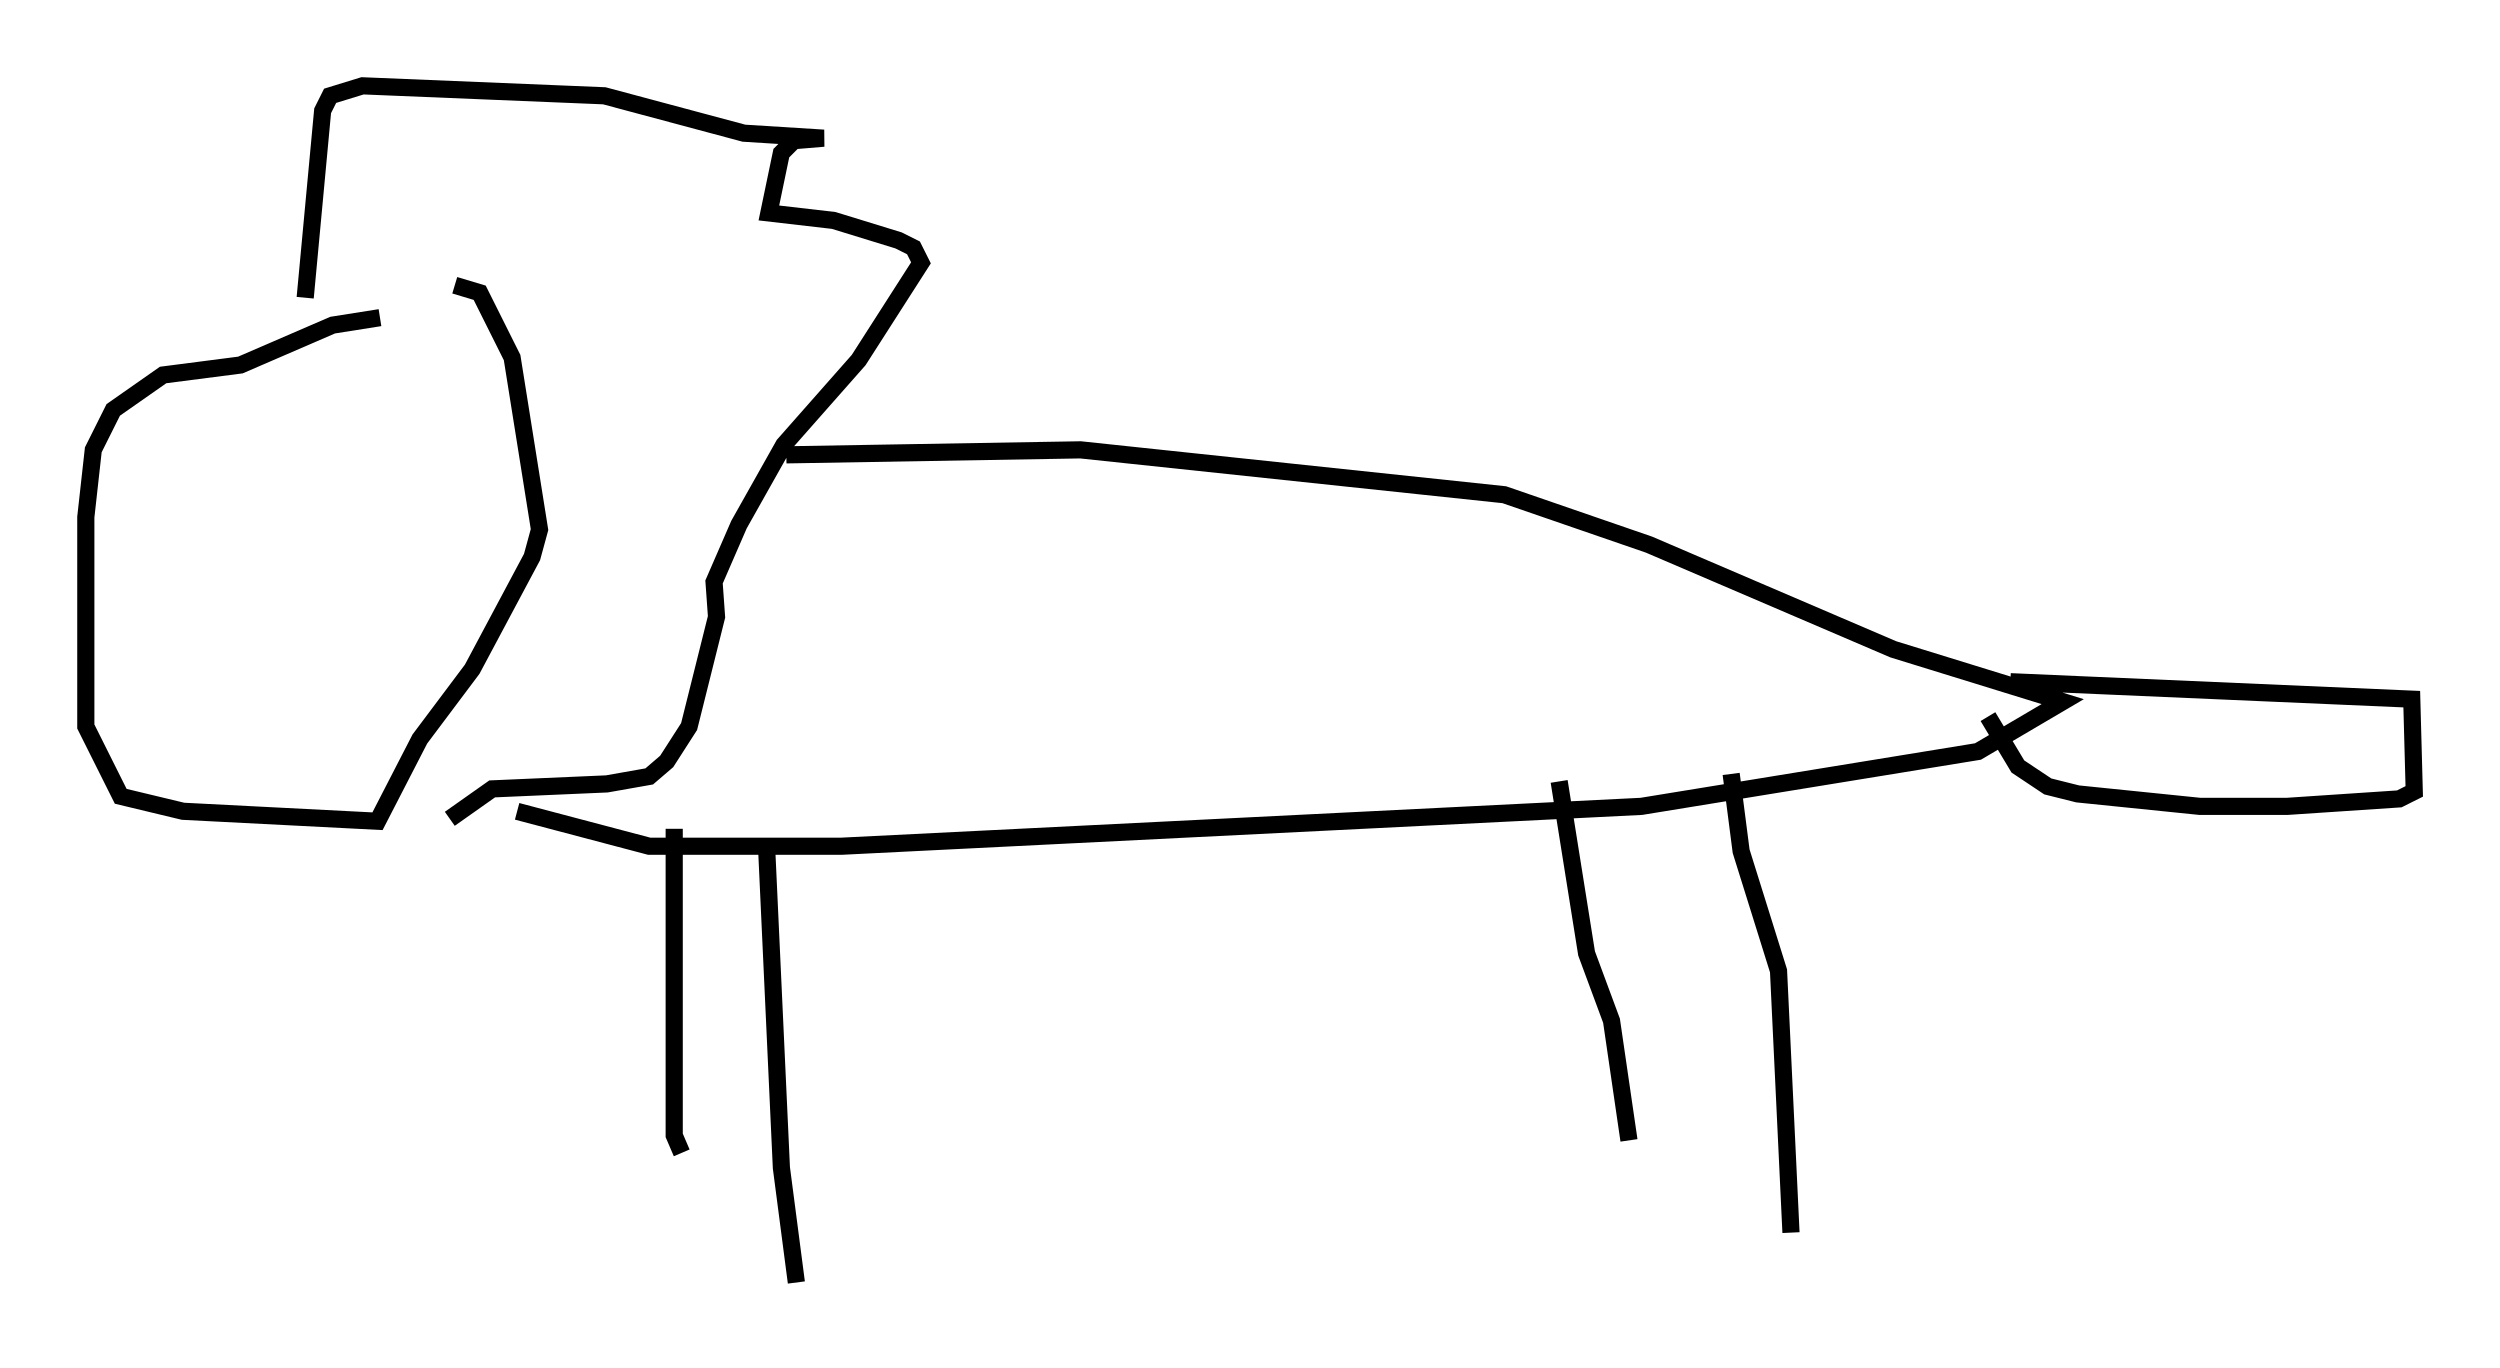 <?xml version="1.0" encoding="utf-8" ?>
<svg baseProfile="full" height="79.721" version="1.1" width="145.665" xmlns="http://www.w3.org/2000/svg" xmlns:ev="http://www.w3.org/2001/xml-events" xmlns:xlink="http://www.w3.org/1999/xlink"><defs /><rect fill="white" height="79.721" width="145.665" x="0" y="0" /><path d="M28.095, 18.508 m-5.955, 0.0 l-2.76, 0.436 -5.374, 2.324 l-4.503, 0.581 -2.905, 2.034 l-1.162, 2.324 -0.436, 3.922 l0.0, 12.201 2.034, 4.067 l3.631, 0.872 11.33, 0.581 l2.469, -4.793 3.05, -4.067 l3.486, -6.536 0.436, -1.598 l-1.598, -10.022 -1.888, -3.777 l-1.453, -0.436 m-8.715, 0.726 l1.017, -10.894 0.436, -0.872 l1.888, -0.581 14.089, 0.581 l8.134, 2.179 4.648, 0.291 l-1.743, 0.145 -0.726, 0.726 l-0.726, 3.486 3.777, 0.436 l3.777, 1.162 0.872, 0.436 l0.436, 0.872 -3.631, 5.665 l-4.358, 4.939 -2.615, 4.648 l-1.453, 3.341 0.145, 2.034 l-1.598, 6.391 -1.307, 2.034 l-1.017, 0.872 -2.469, 0.436 l-6.682, 0.291 -2.469, 1.743 m19.609, -21.207 l17.14, -0.291 24.693, 2.615 l8.425, 2.905 14.235, 6.101 l9.877, 3.05 -4.939, 2.905 l-19.609, 3.196 -46.626, 2.324 l-11.184, 0.0 -7.698, -2.034 m70.737, -2.179 l0.581, 4.503 2.179, 6.972 l0.726, 15.251 m-13.508, -26.29 l1.598, 10.022 1.453, 3.922 l1.017, 6.972 m-50.257, -17.285 l0.872, 18.883 0.872, 6.682 m-7.117, -26.436 l0.0, 17.866 0.436, 1.017 m77.419, -27.452 l23.385, 1.017 0.145, 5.374 l-0.872, 0.436 -6.536, 0.436 l-5.084, 0.0 -7.117, -0.726 l-1.743, -0.436 -1.743, -1.162 l-1.743, -2.905 m-104.581, -17.43 " fill="none" stroke="black" stroke-width="1" /></svg>